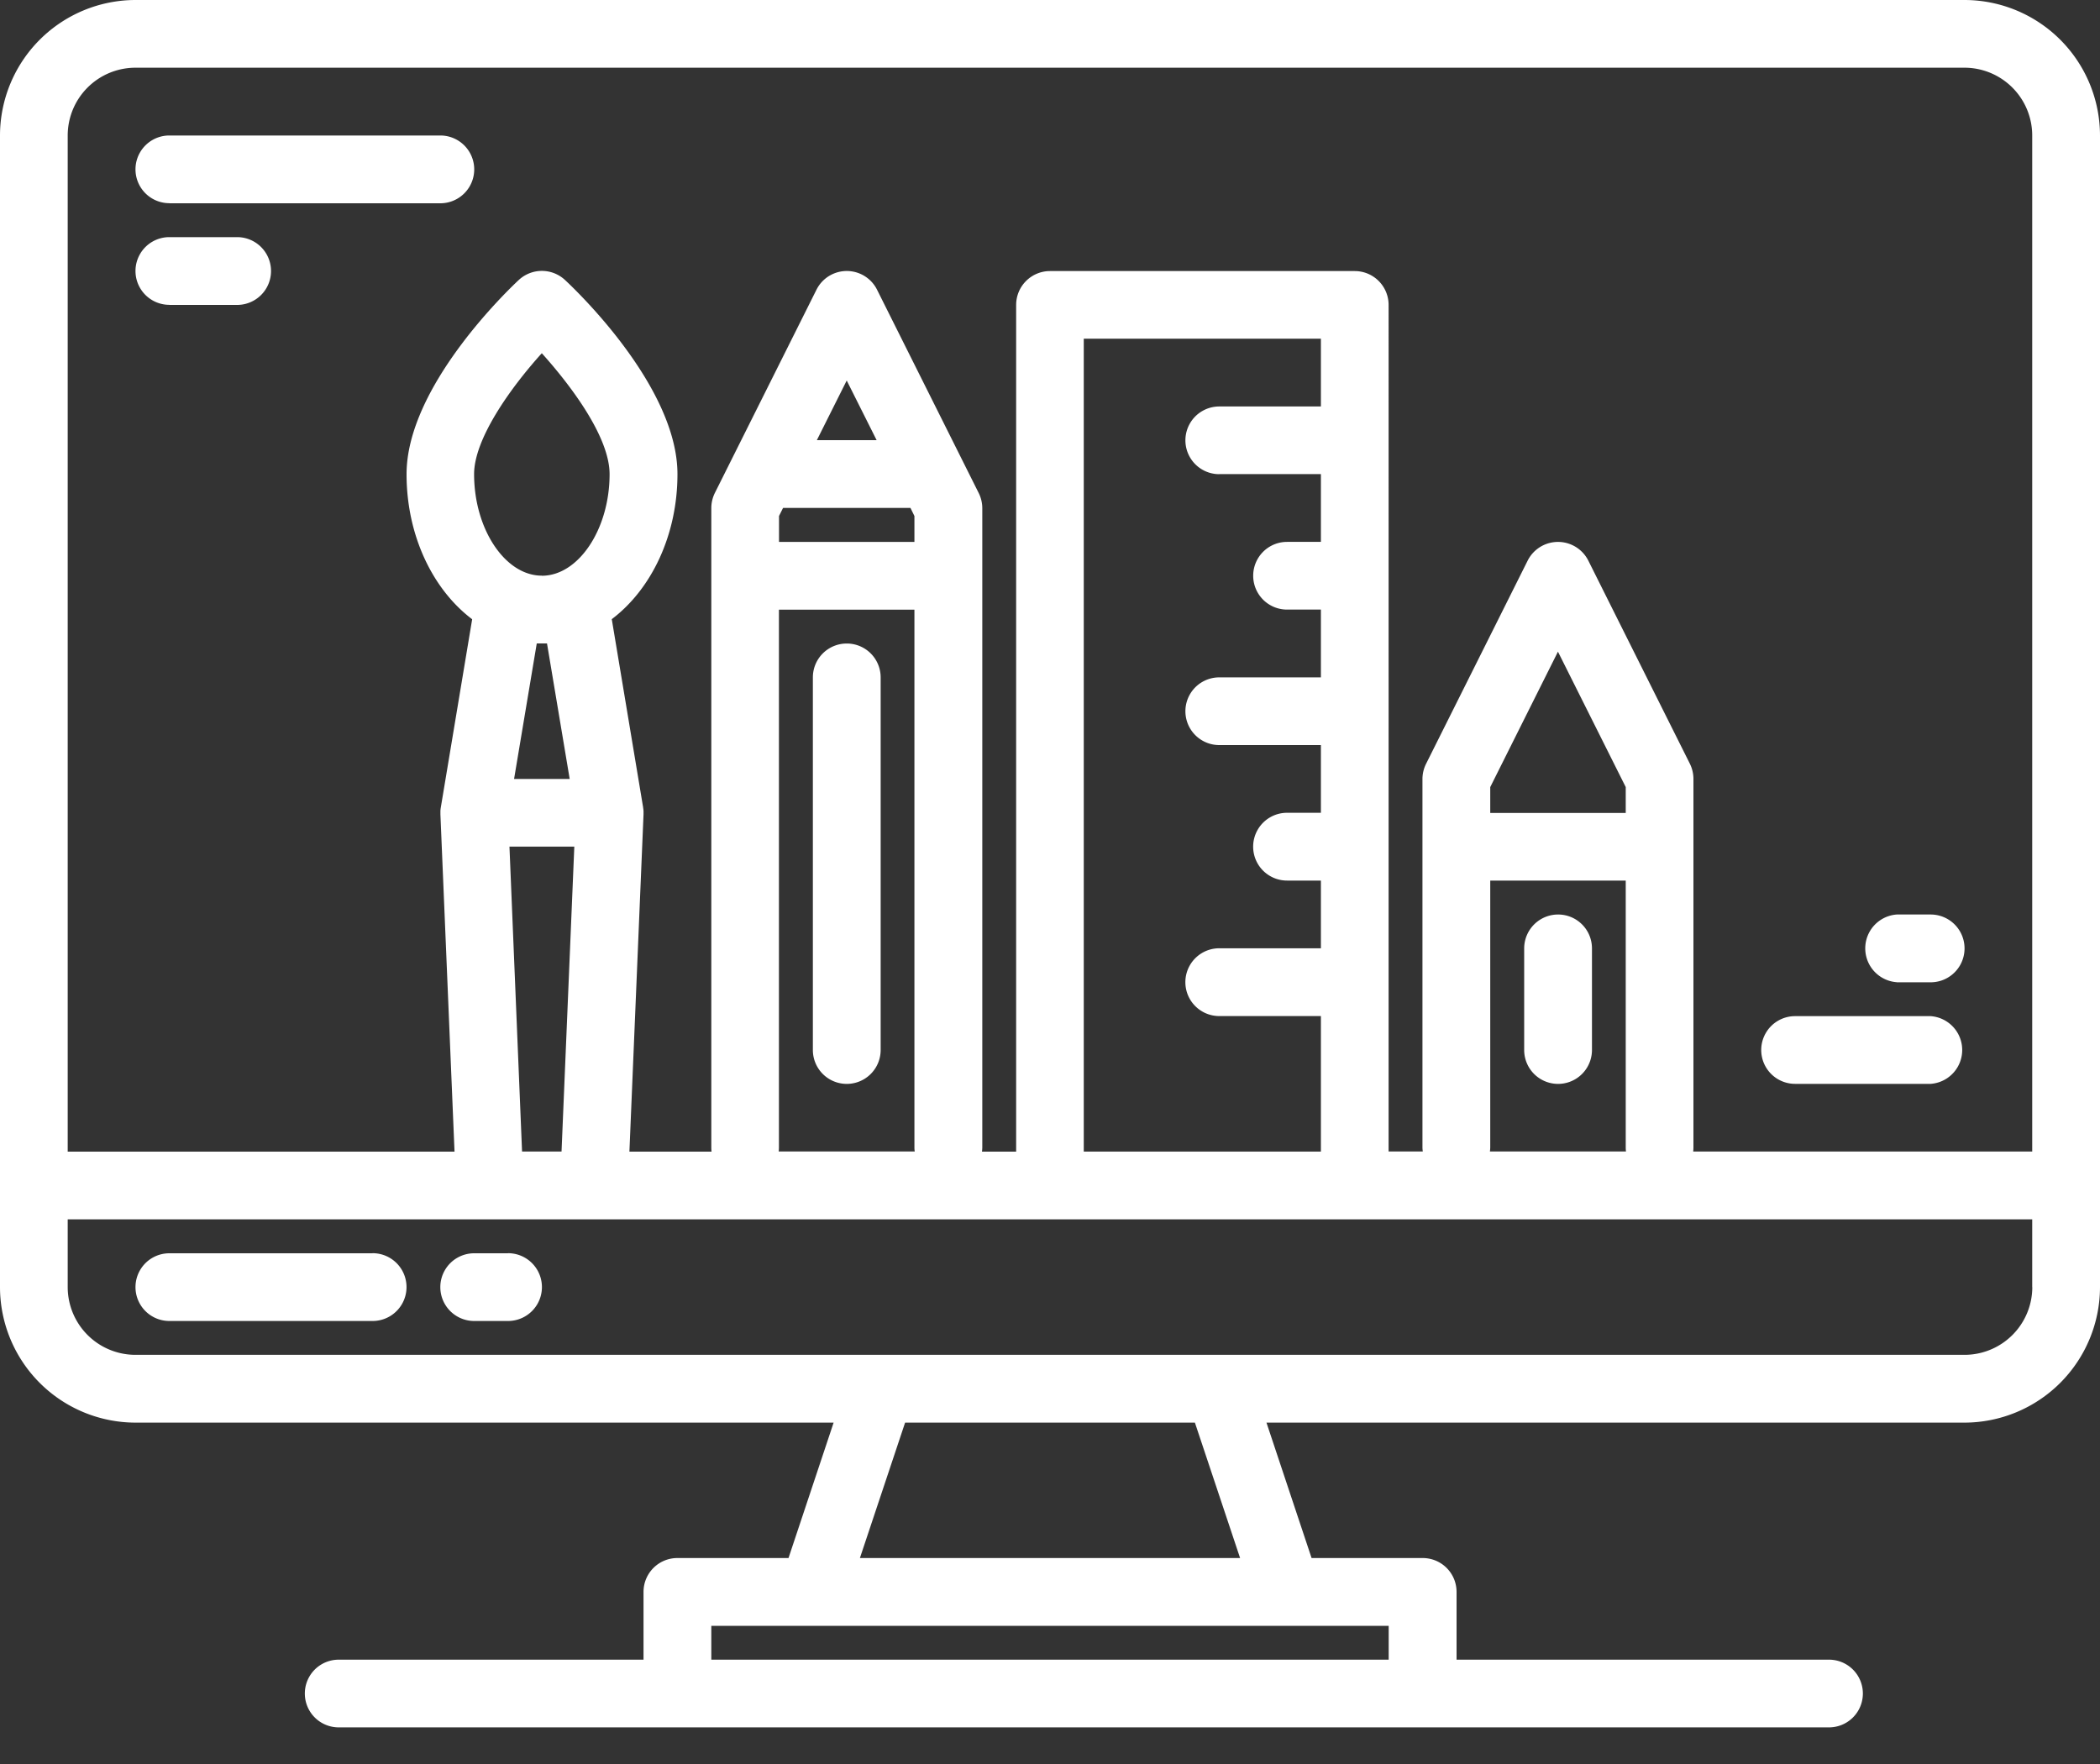 <svg width="25" height="21" fill="none" xmlns="http://www.w3.org/2000/svg"><rect width="100%" height="100%" fill="#333333" stroke="none"/><path d="M23.387 0H1.613A1.615 1.615 0 000 1.613v13.71a1.615 1.615 0 001.613 1.613h8.311l-.537 1.612H8.065a.403.403 0 00-.404.404v.806H4.032a.403.403 0 100 .806h17.742a.403.403 0 000-.806H17.34v-.806a.403.403 0 00-.403-.404h-1.323l-.537-1.612h8.311A1.616 1.616 0 0025 15.323V1.613A1.615 1.615 0 0023.387 0zm-6.855 19.355v.403H8.468v-.403h8.064zm-6.295-.807l.538-1.612h3.45l.538 1.612h-4.526zm13.957-3.225a.807.807 0 01-.807.806H1.613a.807.807 0 01-.807-.806v-.807h23.387v.807zM6.837 10.08l-.152 3.629h-.47l-.15-3.63h.772zm-.717-.807l.27-1.613h.122l.27 1.613H6.12zm.33-2.42c-.436 0-.806-.553-.806-1.209 0-.414.423-1.015.806-1.439.345.383.807.996.807 1.44 0 .655-.37 1.209-.806 1.209zm4.389-.806l.047.096v.308H9.274v-.308l.048-.096h1.518zm-1.115-.806l.356-.711.356.71h-.712zm1.162 2.016v6.401c0 .017.001.034.004.05H9.27a.417.417 0 00.003-.05v-6.4h1.613zm3.63-1.613h1.209v.807h-.403a.403.403 0 100 .806h.403v.807h-1.21a.403.403 0 000 .806h1.21v.806h-.403a.403.403 0 100 .807h.403v.806h-1.21a.403.403 0 000 .807h1.21v1.613h-2.823V4.032h2.823v.807h-1.21a.403.403 0 000 .806zm4.838 4.839v3.175c0 .017.001.034.003.05h-1.62a.405.405 0 00.004-.05v-3.175h1.613zm-1.613-.807V9.37l.806-1.612.807 1.612v.308h-1.613zm6.451 4.033h-4.035a.425.425 0 00.003-.05V9.273a.41.41 0 00-.042-.18l-1.21-2.42a.404.404 0 00-.721 0l-1.21 2.42a.406.406 0 00-.043.18v4.385c0 .017.002.034.004.05h-.407V3.63a.403.403 0 00-.403-.403H12.5a.403.403 0 00-.403.403v10.08h-.407a.405.405 0 00.004-.05V6.05a.406.406 0 00-.043-.181l-1.21-2.42a.403.403 0 00-.721 0l-1.21 2.42a.407.407 0 00-.042.18v7.611a.42.42 0 00.003.05h-.978l.168-4.015v-.04a.407.407 0 00-.005-.042V9.61l-.373-2.239c.468-.353.782-.995.782-1.727 0-1.036-1.202-2.184-1.339-2.311a.404.404 0 00-.55 0C6.04 3.46 4.84 4.609 4.84 5.645c0 .732.313 1.374.781 1.727l-.373 2.239a.404.404 0 00-.005.043v.04l.168 4.016H.806V1.613a.807.807 0 01.807-.807h21.774a.807.807 0 01.806.807V13.71z" fill="#fff"/><path d="M4.436 14.92h-2.42a.403.403 0 000 .806h2.42a.403.403 0 000-.807zm1.612 0h-.403a.403.403 0 000 .806h.403a.403.403 0 000-.807zm4.032-7.259a.403.403 0 00-.403.403V12.5a.403.403 0 00.807 0V8.064a.403.403 0 00-.403-.403zm8.468 3.226a.404.404 0 00-.403.403v1.21a.403.403 0 00.807 0v-1.21a.403.403 0 00-.404-.403zM2.016 2.42h3.226a.403.403 0 000-.807H2.016a.403.403 0 100 .806zm0 1.21h.807a.403.403 0 100-.807h-.807a.403.403 0 100 .806zm19.354 9.273h1.614a.404.404 0 000-.806H21.37a.403.403 0 000 .806zm1.21-1.209h.404a.403.403 0 100-.807h-.403a.404.404 0 000 .806z" fill="#fff"/></svg>